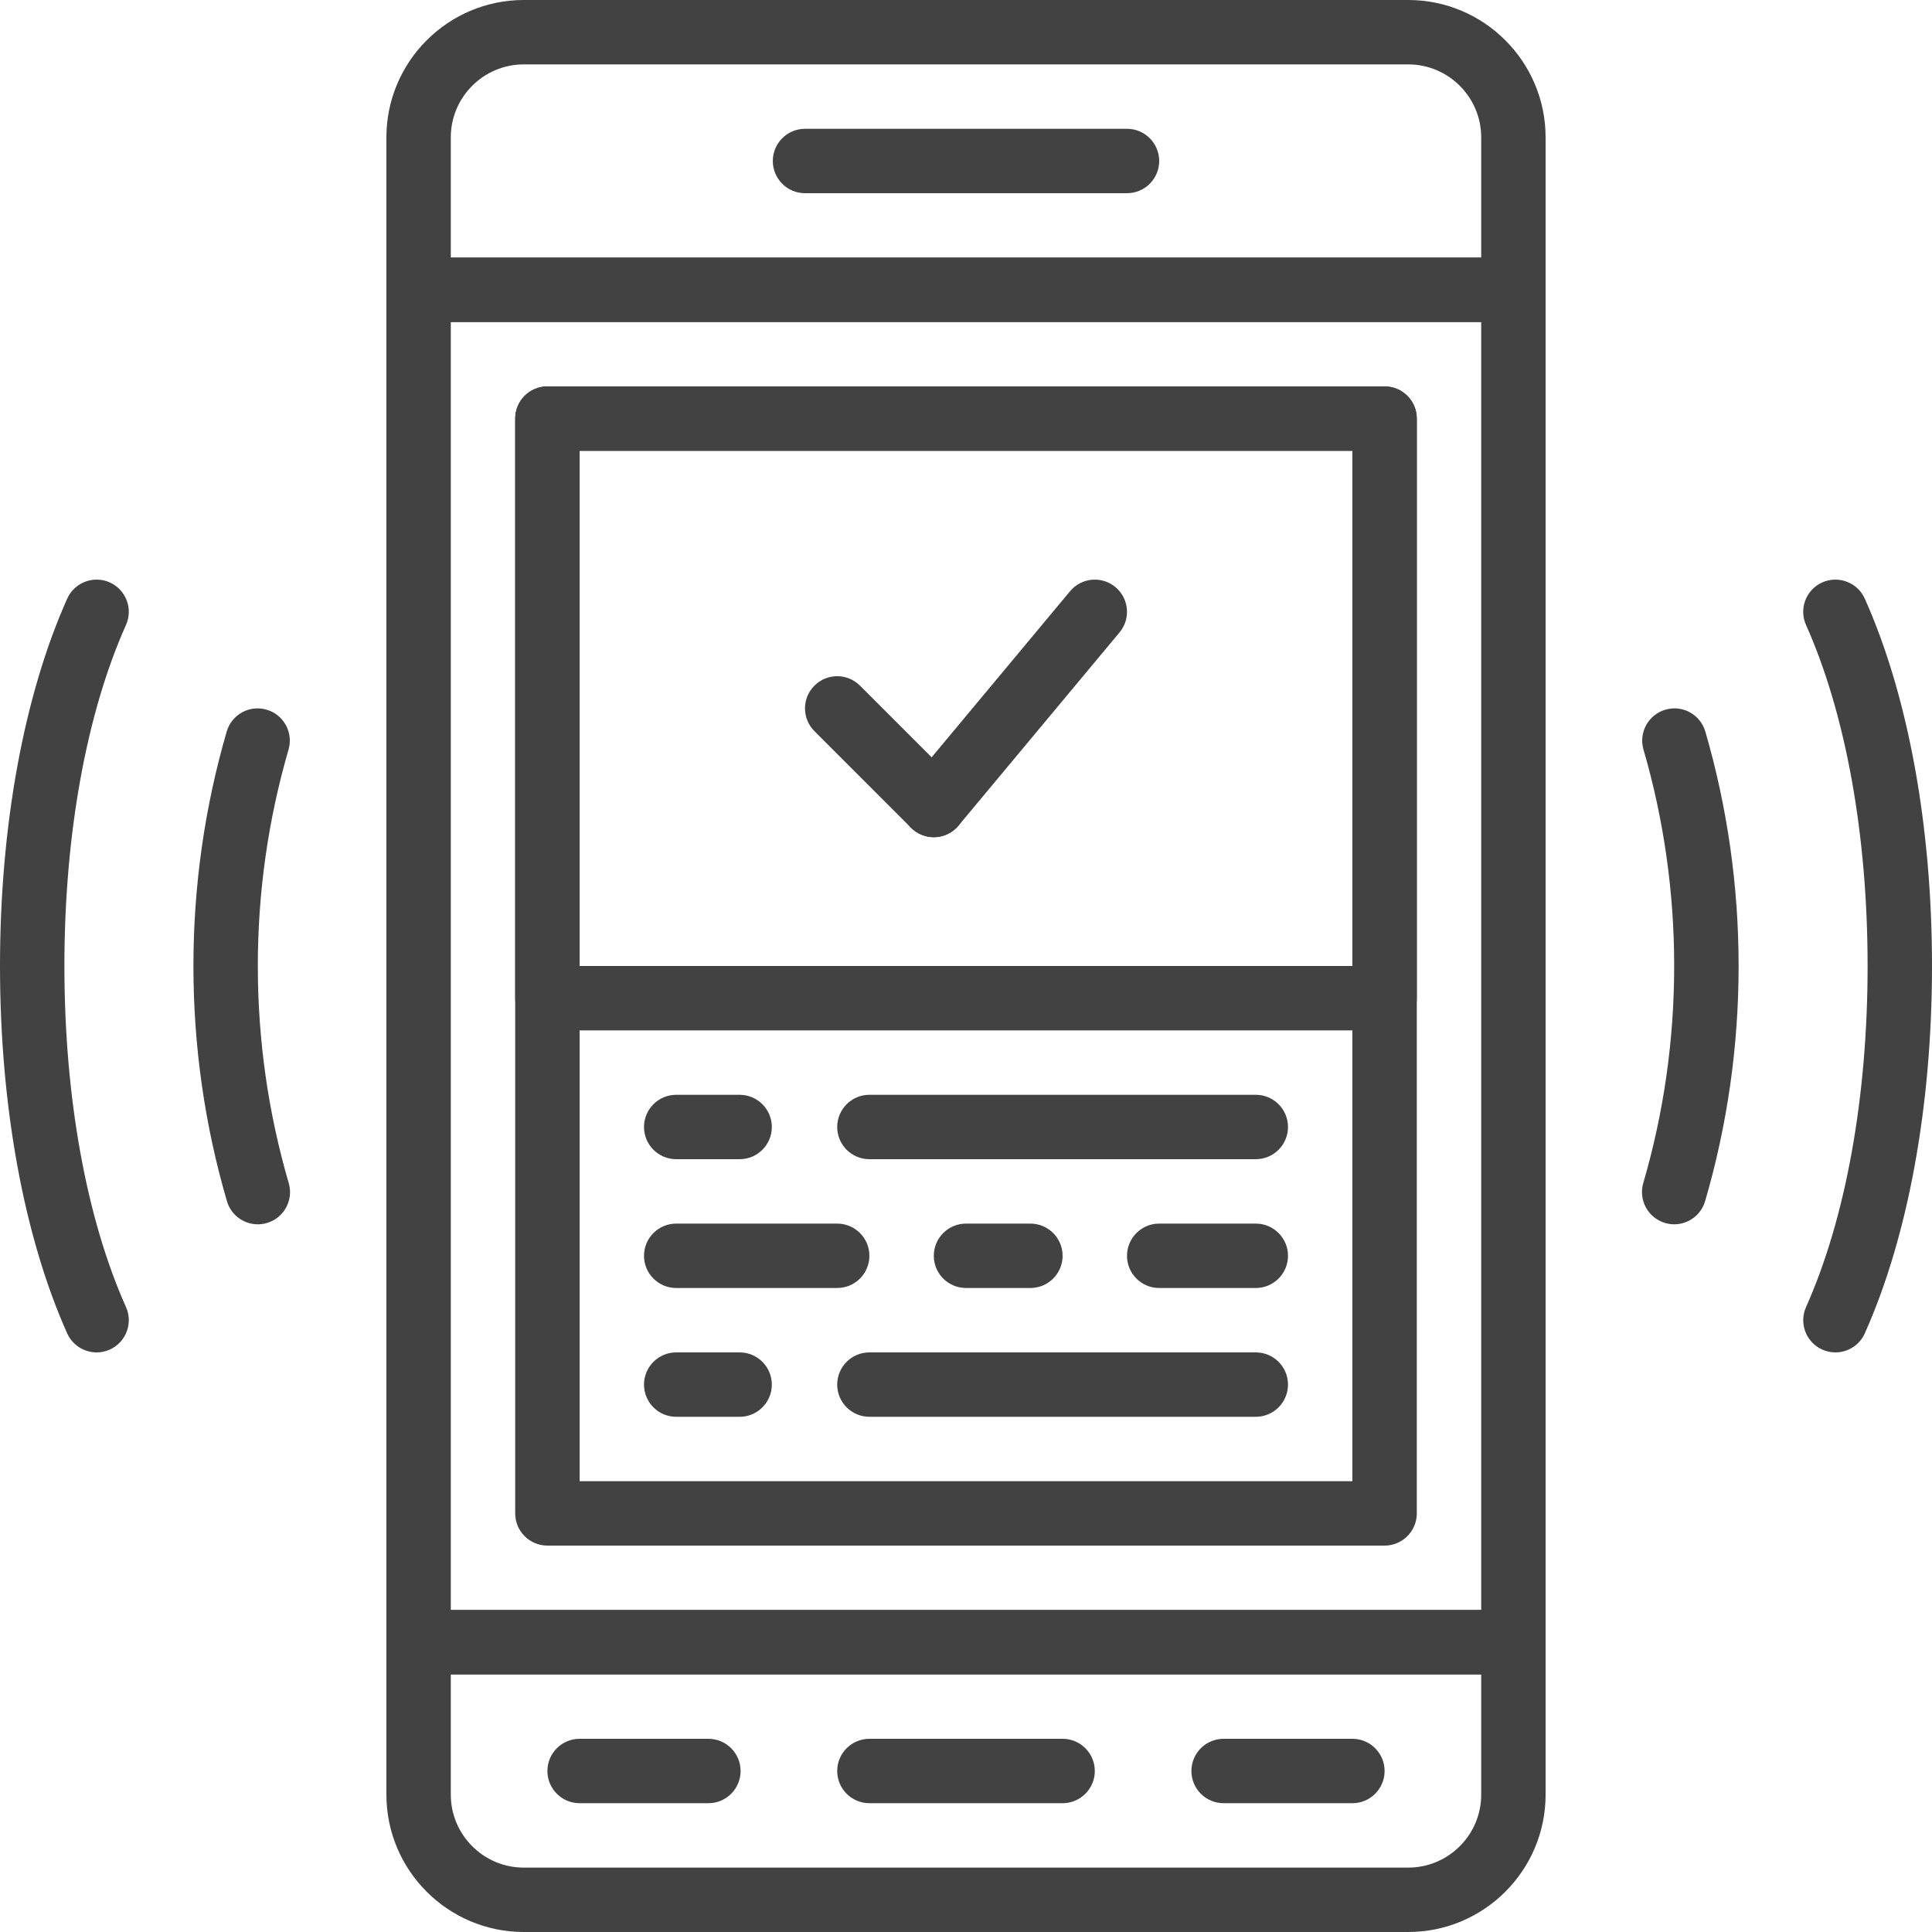 <?xml version="1.0"?>
<svg xmlns="http://www.w3.org/2000/svg" xmlns:xlink="http://www.w3.org/1999/xlink" version="1.1" id="Capa_1" x="0px" y="0px" viewBox="0 0 512 512" style="enable-background:new 0 0 512 512;" xml:space="preserve" width="512px" height="512px"><g><g>
	<g>
		<path d="M401.067,426.667H110.933c-4.71,0-8.533,3.823-8.533,8.533v40.397c0,20.07,16.333,36.403,36.403,36.403h234.394    c20.07,0,36.403-16.333,36.403-36.403V435.2C409.6,430.49,405.777,426.667,401.067,426.667z M392.533,475.597    c0,10.658-8.67,19.336-19.328,19.336H138.803c-10.667,0-19.337-8.678-19.337-19.336v-31.864h273.067V475.597z" data-original="#000000" class="active-path" data-old_color="#000000" fill="#434242"/>
	</g>
</g><g>
	<g>
		<path d="M281.6,460.8h-51.2c-4.71,0-8.533,3.823-8.533,8.533s3.823,8.533,8.533,8.533h51.2c4.71,0,8.533-3.823,8.533-8.533    S286.31,460.8,281.6,460.8z" data-original="#000000" class="active-path" data-old_color="#000000" fill="#434242"/>
	</g>
</g><g>
	<g>
		<path d="M358.4,460.8h-34.133c-4.71,0-8.533,3.823-8.533,8.533s3.823,8.533,8.533,8.533H358.4c4.71,0,8.533-3.823,8.533-8.533    S363.11,460.8,358.4,460.8z" data-original="#000000" class="active-path" data-old_color="#000000" fill="#434242"/>
	</g>
</g><g>
	<g>
		<path d="M187.733,460.8H153.6c-4.71,0-8.533,3.823-8.533,8.533s3.823,8.533,8.533,8.533h34.133c4.71,0,8.533-3.823,8.533-8.533    S192.444,460.8,187.733,460.8z" data-original="#000000" class="active-path" data-old_color="#000000" fill="#434242"/>
	</g>
</g><g>
	<g>
		<path d="M373.205,0H138.803C118.733,0,102.4,16.333,102.4,36.403V76.8c0,4.71,3.823,8.533,8.533,8.533h290.133    c4.71,0,8.533-3.823,8.533-8.533V36.403C409.6,16.333,393.267,0,373.205,0z M392.533,68.267H119.467V36.403    c0-10.658,8.67-19.337,19.337-19.337h234.394c10.667,0,19.336,8.678,19.336,19.337V68.267z" data-original="#000000" class="active-path" data-old_color="#000000" fill="#434242"/>
	</g>
</g><g>
	<g>
		<path d="M298.667,34.133h-85.333c-4.71,0-8.533,3.823-8.533,8.533c0,4.71,3.823,8.533,8.533,8.533h85.333    c4.71,0,8.533-3.823,8.533-8.533C307.2,37.956,303.377,34.133,298.667,34.133z" data-original="#000000" class="active-path" data-old_color="#000000" fill="#434242"/>
	</g>
</g><g>
	<g>
		<path d="M401.067,68.267H110.933c-4.71,0-8.533,3.823-8.533,8.533v358.4c0,4.71,3.823,8.533,8.533,8.533h290.133    c4.71,0,8.533-3.823,8.533-8.533V76.8C409.6,72.09,405.777,68.267,401.067,68.267z M392.533,426.667H119.467V85.333h273.067    V426.667z" data-original="#000000" class="active-path" data-old_color="#000000" fill="#434242"/>
	</g>
</g><g>
	<g>
		<path d="M451.934,193.886c-1.323-4.531-6.05-7.151-10.581-5.811c-4.531,1.314-7.125,6.05-5.811,10.573    c5.393,18.543,8.132,37.837,8.132,57.344c0,19.576-2.756,38.929-8.192,57.532c-1.314,4.523,1.28,9.259,5.803,10.581    c0.802,0.239,1.604,0.35,2.398,0.35c3.695,0,7.1-2.415,8.192-6.144c5.888-20.156,8.875-41.122,8.875-62.31    C460.749,234.88,457.779,213.982,451.934,193.886z" data-original="#000000" class="active-path" data-old_color="#000000" fill="#434242"/>
	</g>
</g><g>
	<g>
		<path d="M76.518,313.532c-5.436-18.603-8.192-37.965-8.192-57.532c0-19.507,2.739-38.801,8.141-57.353    c1.314-4.523-1.289-9.259-5.811-10.573c-4.54-1.331-9.267,1.28-10.581,5.811C54.229,213.982,51.26,234.88,51.26,256    c0,21.188,2.987,42.155,8.875,62.31c1.084,3.721,4.489,6.144,8.183,6.144c0.794,0,1.596-0.111,2.398-0.341    C75.247,322.79,77.841,318.054,76.518,313.532z" data-original="#000000" class="active-path" data-old_color="#000000" fill="#434242"/>
	</g>
</g><g>
	<g>
		<path d="M17.067,256c0-34.731,5.794-66.833,16.324-90.385c1.92-4.301-0.009-9.344-4.309-11.273    c-4.301-1.911-9.344,0.009-11.273,4.309C6.323,184.354,0,218.923,0,256s6.323,71.646,17.801,97.348    c1.425,3.166,4.54,5.052,7.799,5.052c1.169,0,2.347-0.239,3.482-0.742c4.301-1.92,6.229-6.972,4.309-11.273    C22.861,322.833,17.067,290.731,17.067,256z" data-original="#000000" class="active-path" data-old_color="#000000" fill="#434242"/>
	</g>
</g><g>
	<g>
		<path d="M494.191,158.652c-1.929-4.301-6.972-6.221-11.273-4.309c-4.301,1.92-6.229,6.972-4.309,11.273    c10.53,23.552,16.324,55.654,16.324,90.385s-5.794,66.833-16.316,90.385c-1.92,4.301,0.009,9.344,4.309,11.273    c1.126,0.503,2.313,0.742,3.473,0.742c3.26,0,6.374-1.877,7.791-5.052C505.677,327.646,512,293.077,512,256    S505.677,184.354,494.191,158.652z" data-original="#000000" class="active-path" data-old_color="#000000" fill="#434242"/>
	</g>
</g><g>
	<g>
		<path d="M366.933,102.4H145.067c-4.71,0-8.533,3.823-8.533,8.533v290.133c0,4.71,3.823,8.533,8.533,8.533h221.867    c4.71,0,8.533-3.823,8.533-8.533V110.933C375.467,106.223,371.644,102.4,366.933,102.4z M358.4,392.533H153.6V119.467h204.8    V392.533z" data-original="#000000" class="active-path" data-old_color="#000000" fill="#434242"/>
	</g>
</g><g>
	<g>
		<path d="M332.8,290.133H230.4c-4.71,0-8.533,3.823-8.533,8.533s3.823,8.533,8.533,8.533h102.4c4.71,0,8.533-3.823,8.533-8.533    S337.51,290.133,332.8,290.133z" data-original="#000000" class="active-path" data-old_color="#000000" fill="#434242"/>
	</g>
</g><g>
	<g>
		<path d="M196.011,290.133H179.2c-4.71,0-8.533,3.823-8.533,8.533s3.823,8.533,8.533,8.533h16.811c4.71,0,8.533-3.823,8.533-8.533    S200.721,290.133,196.011,290.133z" data-original="#000000" class="active-path" data-old_color="#000000" fill="#434242"/>
	</g>
</g><g>
	<g>
		<path d="M332.8,358.4H230.4c-4.71,0-8.533,3.823-8.533,8.533s3.823,8.533,8.533,8.533h102.4c4.71,0,8.533-3.823,8.533-8.533    S337.51,358.4,332.8,358.4z" data-original="#000000" class="active-path" data-old_color="#000000" fill="#434242"/>
	</g>
</g><g>
	<g>
		<path d="M196.011,358.4H179.2c-4.71,0-8.533,3.823-8.533,8.533s3.823,8.533,8.533,8.533h16.811c4.71,0,8.533-3.823,8.533-8.533    S200.721,358.4,196.011,358.4z" data-original="#000000" class="active-path" data-old_color="#000000" fill="#434242"/>
	</g>
</g><g>
	<g>
		<path d="M221.867,324.267H179.2c-4.71,0-8.533,3.823-8.533,8.533c0,4.71,3.823,8.533,8.533,8.533h42.667    c4.71,0,8.533-3.823,8.533-8.533C230.4,328.09,226.577,324.267,221.867,324.267z" data-original="#000000" class="active-path" data-old_color="#000000" fill="#434242"/>
	</g>
</g><g>
	<g>
		<path d="M332.8,324.267h-25.6c-4.71,0-8.533,3.823-8.533,8.533c0,4.71,3.823,8.533,8.533,8.533h25.6    c4.71,0,8.533-3.823,8.533-8.533C341.333,328.09,337.51,324.267,332.8,324.267z" data-original="#000000" class="active-path" data-old_color="#000000" fill="#434242"/>
	</g>
</g><g>
	<g>
		<path d="M273.067,324.267H256c-4.71,0-8.533,3.823-8.533,8.533c0,4.71,3.823,8.533,8.533,8.533h17.067    c4.71,0,8.533-3.823,8.533-8.533C281.6,328.09,277.777,324.267,273.067,324.267z" data-original="#000000" class="active-path" data-old_color="#000000" fill="#434242"/>
	</g>
</g><g>
	<g>
		<path d="M366.933,102.4H145.067c-4.71,0-8.533,3.823-8.533,8.533v153.6c0,4.71,3.823,8.533,8.533,8.533h221.867    c4.71,0,8.533-3.823,8.533-8.533v-153.6C375.467,106.223,371.644,102.4,366.933,102.4z M358.4,256H153.6V119.467h204.8V256z" data-original="#000000" class="active-path" data-old_color="#000000" fill="#434242"/>
	</g>
</g><g>
	<g>
		<path d="M253.5,207.3l-25.6-25.6c-3.328-3.336-8.738-3.336-12.066,0c-3.337,3.337-3.337,8.73,0,12.066l25.6,25.6    c1.664,1.664,3.849,2.5,6.033,2.5c2.185,0,4.369-0.836,6.033-2.5C256.836,216.03,256.836,210.637,253.5,207.3z" data-original="#000000" class="active-path" data-old_color="#000000" fill="#434242"/>
	</g>
</g><g>
	<g>
		<path d="M295.595,155.58c-3.61-3.012-8.994-2.526-12.015,1.092l-42.667,51.2c-3.021,3.618-2.526,8.994,1.092,12.015    c1.596,1.331,3.533,1.98,5.461,1.98c2.441,0,4.873-1.05,6.554-3.072l42.667-51.2C299.708,163.977,299.213,158.601,295.595,155.58z    " data-original="#000000" class="active-path" data-old_color="#000000" fill="#434242"/>
	</g>
</g></g> </svg>
